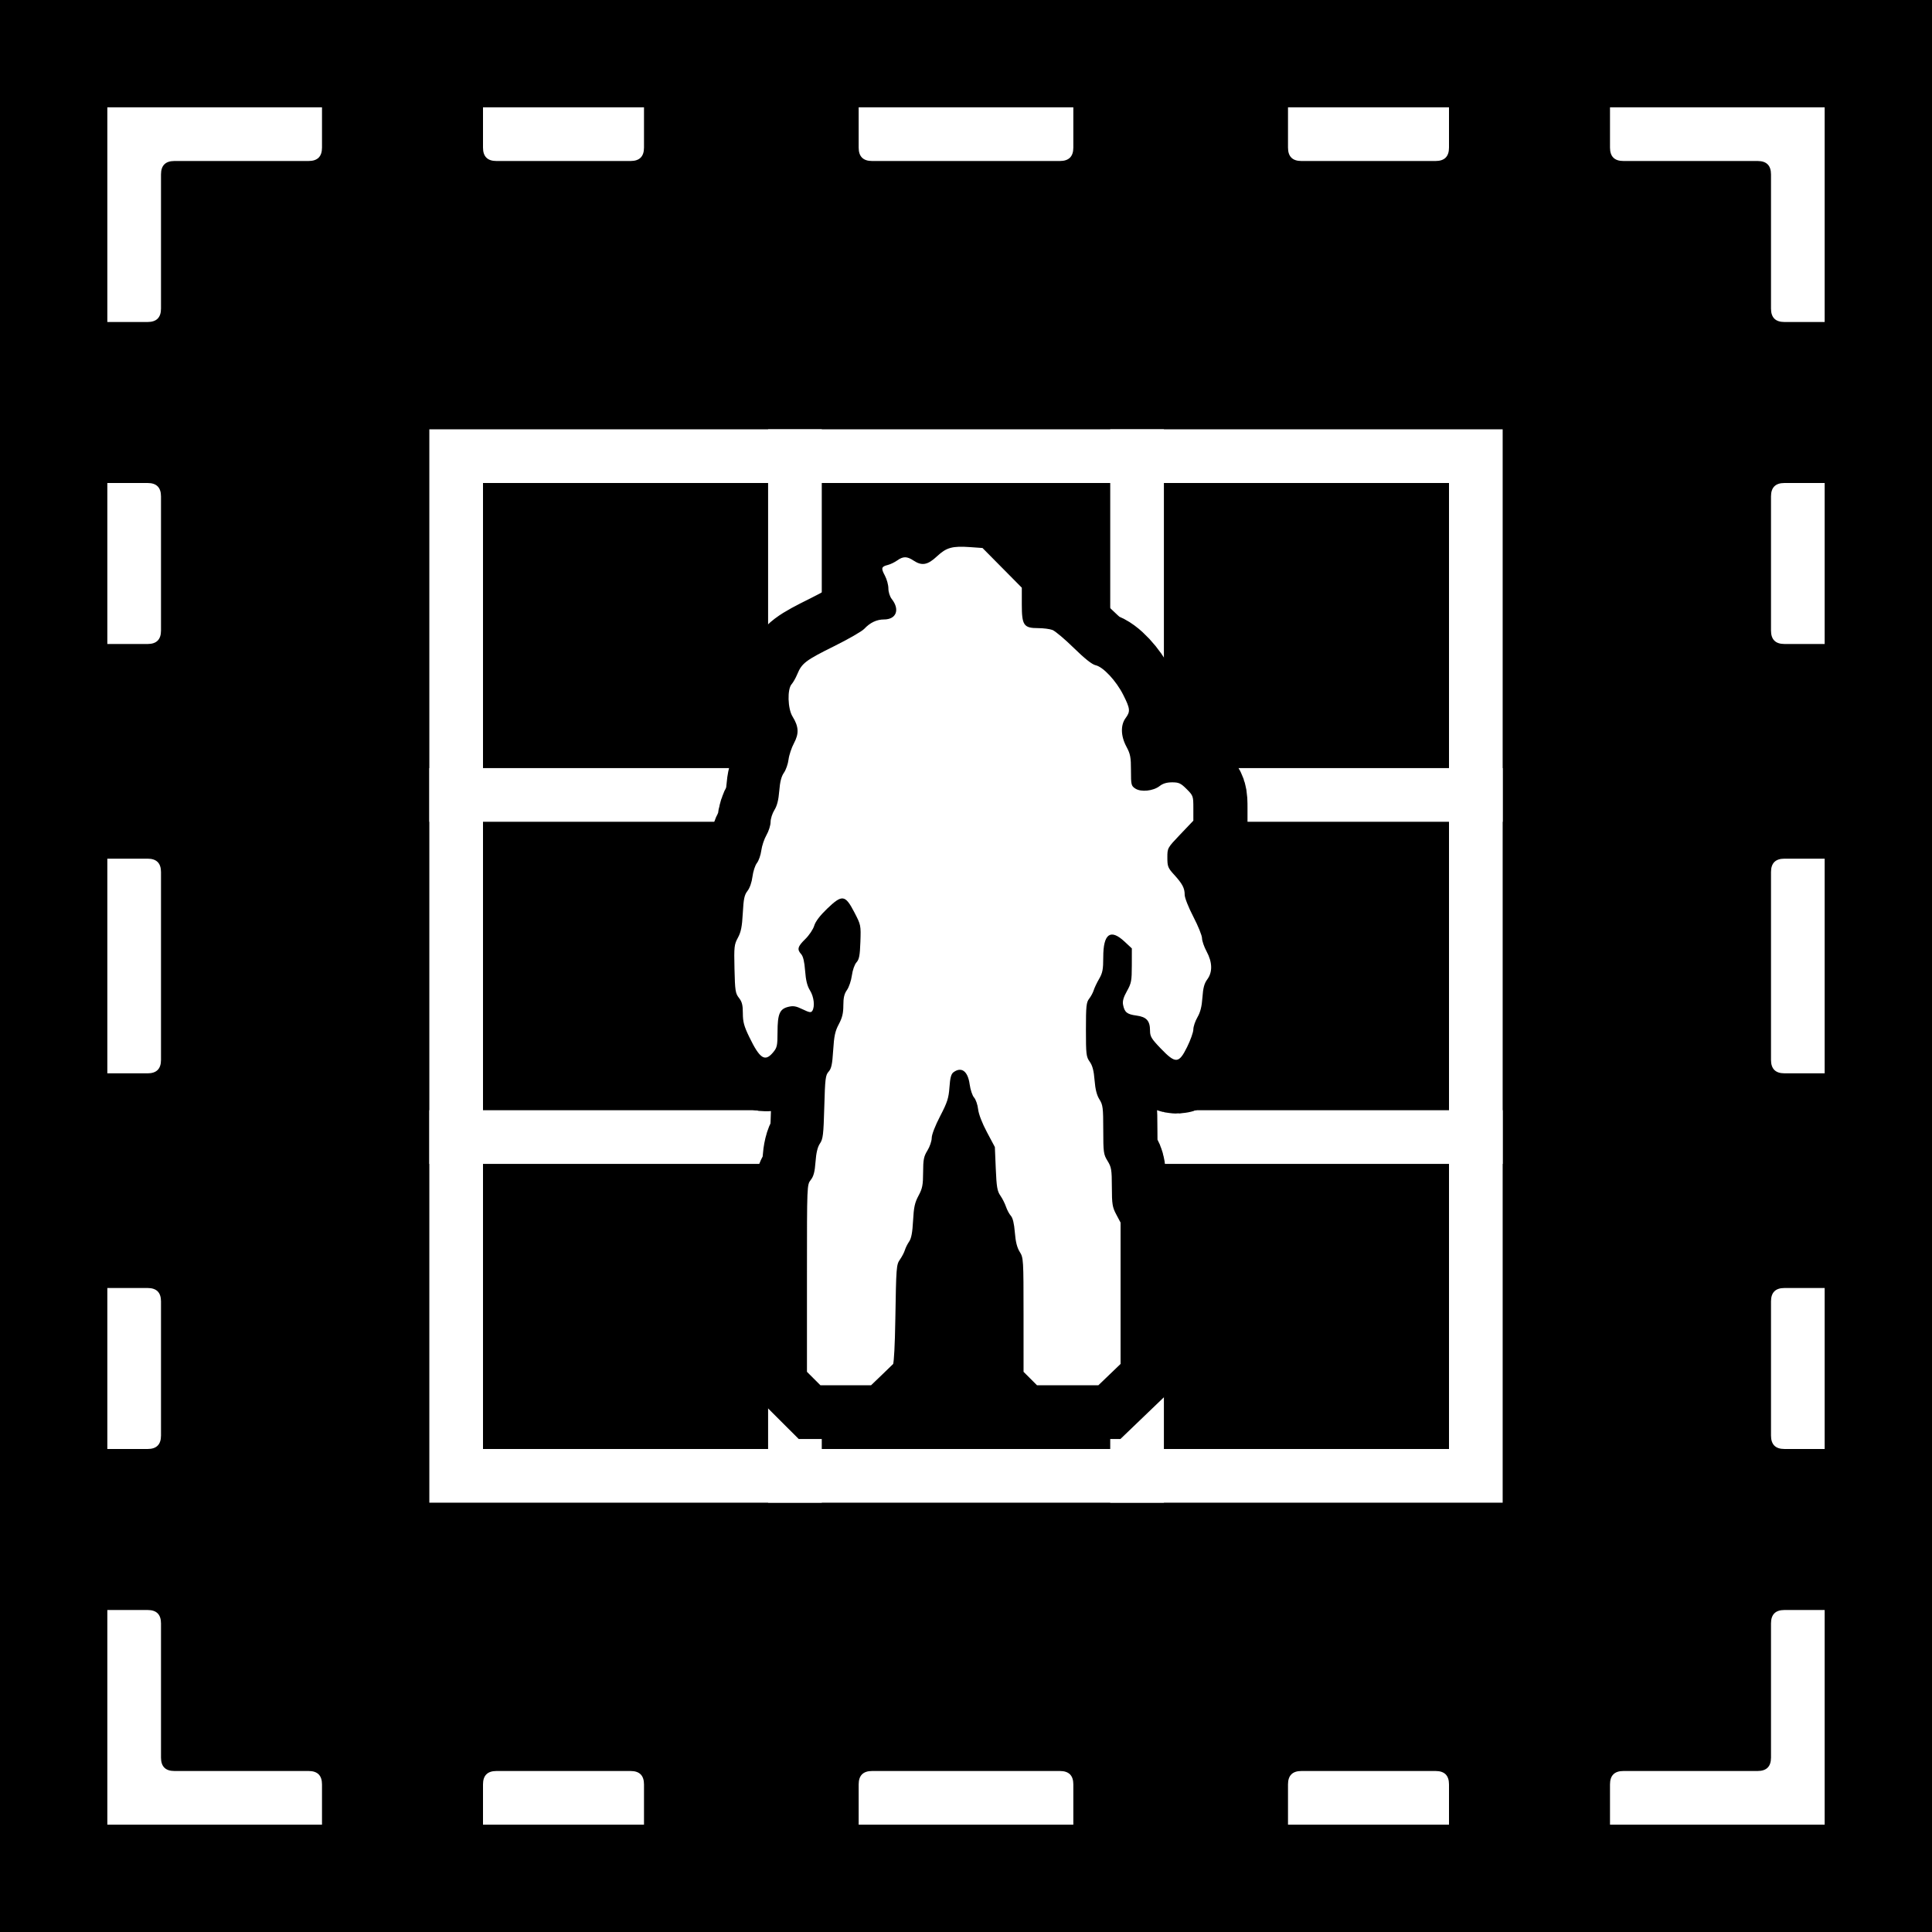 <?xml version="1.0" encoding="UTF-8" standalone="no"?>
<svg
   xmlns:dc="http://purl.org/dc/elements/1.1/"
   xmlns:cc="http://creativecommons.org/ns#"
   xmlns:rdf="http://www.w3.org/1999/02/22-rdf-syntax-ns#"
   xmlns:svg="http://www.w3.org/2000/svg"
   xmlns="http://www.w3.org/2000/svg"
   xmlns:sodipodi="http://sodipodi.sourceforge.net/DTD/sodipodi-0.dtd"
   xmlns:inkscape="http://www.inkscape.org/namespaces/inkscape"
   viewBox="0 0 576 576"
   version="1.1"
   id="svg8"
   sodipodi:docname="thumbnail.svg"
   width="576"
   height="576"
   inkscape:version="0.92.1 r15371"
   inkscape:export-filename="/home/branko/projects/factorio/inventory-templates/thumbnail.png"
   inkscape:export-xdpi="24"
   inkscape:export-ydpi="24">
  <defs
     id="defs12" />
  <sodipodi:namedview
     pagecolor="#ffffff"
     bordercolor="#666666"
     borderopacity="1"
     objecttolerance="10"
     gridtolerance="10"
     guidetolerance="10"
     inkscape:pageopacity="0"
     inkscape:pageshadow="2"
     inkscape:window-width="1920"
     inkscape:window-height="1027"
     id="namedview10"
     showgrid="false"
     inkscape:zoom="0.70710678"
     inkscape:cx="256.79207"
     inkscape:cy="353.97001"
     inkscape:window-x="0"
     inkscape:window-y="0"
     inkscape:window-maximized="1"
     inkscape:current-layer="svg8"
     units="in"
     width="576in"
     inkscape:measure-start="143.186,143.729"
     inkscape:measure-end="143.729,432.814" />
  <path
     style="fill:#000000;fill-opacity:1;stroke-width:1.125"
     inkscape:connector-curvature="0"
     d="M 0,0 H 576 V 576 H 0 Z"
     id="path2" />
  <g
     transform="matrix(8,0,0,8,32,32)"
     id="g7191"
     style="fill:#ffffff">
    <path
       style="fill:#ffffff;fill-opacity:1"
       d="M 0,0.5 V 0 H 0.5 1 1.5 2 2.5 3 3.5 4 4.5 5 5.5 6 6.5 7 7.5 8 V 0.5 Q 8,1 8,1.5 8,2 7.5,2 7,2 6.5,2 6,2 5.5,2 5,2 4.5,2 4,2 3.5,2 3,2 2.5,2 2,2 2,2.5 2,3 2,3.5 2,4 2,4.5 2,5 2,5.5 2,6 2,6.5 2,7 2,7.5 2,8 1.5,8 1,8 0.5,8 H 0 V 7.5 7 6.5 6 5.5 5 4.5 4 3.5 3 2.5 2 1.5 1 0.5"
       id="path7157"
       inkscape:connector-curvature="0" />
    <path
       style="fill:#ffffff;fill-opacity:0"
       d="M 8,0.5 V 0 H 8.5 9 9.5 10 10.5 11 11.5 12 12.5 13 13.5 14 v 0.5 q 0,0.5 0,1 0,0.5 0.5,0.5 0.5,0 1,0 0.5,0 1,0 0.5,0 1,0 0.5,0 1,0 0.5,0 1,0 Q 20,2 20,1.5 20,1 20,0.5 V 0 h 0.5 0.5 0.5 0.5 0.5 0.5 0.5 0.5 0.5 0.5 0.5 0.5 0.5 0.5 0.5 0.5 v 0.5 q 0,0.5 0,1 0,0.5 0.5,0.5 0.5,0 1,0 0.5,0 1,0 0.5,0 1,0 0.5,0 1,0 0.5,0 1,0 0.5,0 1,0 0.5,0 1,0 Q 36,2 36,1.5 36,1 36,0.5 V 0 h 0.5 0.5 0.5 0.5 0.5 0.5 0.5 0.5 0.5 0.5 0.5 0.5 0.5 0.5 0.5 0.5 v 0.5 q 0,0.5 0,1 0,0.5 0.5,0.5 0.5,0 1,0 0.5,0 1,0 0.5,0 1,0 0.5,0 1,0 0.5,0 1,0 Q 50,2 50,1.5 50,1 50,0.5 V 0 h 0.5 0.5 0.5 0.5 0.5 0.5 0.5 0.5 0.5 0.5 0.5 0.5 v 0.5 q 0,0.5 0,1 0,0.5 0.5,0.5 0.5,0 1,0 0.5,0 1,0 0.5,0 1,0 0.5,0 1,0 0.5,0 1,0 0.5,0 0.5,0.5 0,0.5 0,1 0,0.5 0,1 0,0.5 0,1 0,0.5 0,1 0,0.5 0,1 0,0.5 0.5,0.5 0.5,0 1,0 H 64 V 8.5 9 9.5 10 10.5 11 11.5 12 12.5 13 13.5 14 h -0.5 q -0.5,0 -1,0 -0.5,0 -0.5,0.5 0,0.5 0,1 0,0.5 0,1 0,0.5 0,1 0,0.5 0,1 0,0.5 0,1 0,0.5 0.5,0.5 0.5,0 1,0 H 64 v 0.5 0.5 0.5 0.5 0.5 0.5 0.5 0.5 0.5 0.5 0.5 0.5 0.5 0.5 0.5 0.5 h -0.5 q -0.5,0 -1,0 -0.5,0 -0.5,0.5 0,0.5 0,1 0,0.5 0,1 0,0.5 0,1 0,0.5 0,1 0,0.5 0,1 0,0.5 0,1 0,0.5 0,1 0,0.5 0.5,0.5 0.5,0 1,0 H 64 v 0.5 0.5 0.5 0.5 0.5 0.5 0.5 0.5 0.5 0.5 0.5 0.5 0.5 0.5 0.5 0.5 h -0.5 q -0.5,0 -1,0 -0.5,0 -0.5,0.5 0,0.5 0,1 0,0.5 0,1 0,0.5 0,1 0,0.5 0,1 0,0.5 0,1 0,0.5 0.5,0.5 0.5,0 1,0 H 64 v 0.5 0.5 0.5 0.5 0.5 0.5 0.5 0.5 0.5 0.5 0.5 0.5 h -0.5 q -0.5,0 -1,0 -0.5,0 -0.5,0.5 0,0.5 0,1 0,0.5 0,1 0,0.5 0,1 0,0.5 0,1 0,0.5 0,1 0,0.5 -0.5,0.5 -0.5,0 -1,0 -0.5,0 -1,0 -0.5,0 -1,0 -0.5,0 -1,0 -0.5,0 -1,0 -0.5,0 -0.5,0.5 0,0.5 0,1 V 64 H 55.5 55 54.5 54 53.5 53 52.5 52 51.5 51 50.5 50 v -0.5 q 0,-0.5 0,-1 0,-0.5 -0.5,-0.5 -0.5,0 -1,0 -0.5,0 -1,0 -0.5,0 -1,0 -0.5,0 -1,0 -0.5,0 -1,0 -0.5,0 -0.5,0.5 0,0.5 0,1 V 64 H 43.5 43 42.5 42 41.5 41 40.5 40 39.5 39 38.5 38 37.5 37 36.5 36 v -0.5 q 0,-0.5 0,-1 0,-0.5 -0.5,-0.5 -0.5,0 -1,0 -0.5,0 -1,0 -0.5,0 -1,0 -0.5,0 -1,0 -0.5,0 -1,0 -0.5,0 -1,0 -0.5,0 -1,0 -0.5,0 -0.5,0.5 0,0.5 0,1 V 64 H 27.5 27 26.5 26 25.5 25 24.5 24 23.5 23 22.5 22 21.5 21 20.5 20 v -0.5 q 0,-0.5 0,-1 0,-0.5 -0.5,-0.5 -0.5,0 -1,0 -0.5,0 -1,0 -0.5,0 -1,0 -0.5,0 -1,0 -0.5,0 -1,0 -0.5,0 -0.5,0.5 0,0.5 0,1 V 64 H 13.5 13 12.5 12 11.5 11 10.5 10 9.5 9 8.5 8 V 63.5 Q 8,63 8,62.5 8,62 7.5,62 7,62 6.5,62 6,62 5.5,62 5,62 4.5,62 4,62 3.5,62 3,62 2.5,62 2,62 2,61.5 2,61 2,60.5 2,60 2,59.5 2,59 2,58.5 2,58 2,57.5 2,57 2,56.5 2,56 1.5,56 1,56 0.5,56 H 0 V 55.5 55 54.5 54 53.5 53 52.5 52 51.5 51 50.5 50 H 0.5 Q 1,50 1.5,50 2,50 2,49.5 2,49 2,48.5 2,48 2,47.5 2,47 2,46.5 2,46 2,45.5 2,45 2,44.5 2,44 1.5,44 1,44 0.5,44 H 0 V 43.5 43 42.5 42 41.5 41 40.5 40 39.5 39 38.5 38 37.5 37 36.5 36 H 0.5 Q 1,36 1.5,36 2,36 2,35.5 2,35 2,34.5 2,34 2,33.5 2,33 2,32.5 2,32 2,31.5 2,31 2,30.5 2,30 2,29.5 2,29 2,28.5 2,28 1.5,28 1,28 0.5,28 H 0 V 27.5 27 26.5 26 25.5 25 24.5 24 23.5 23 22.5 22 21.5 21 20.5 20 H 0.5 Q 1,20 1.5,20 2,20 2,19.5 2,19 2,18.5 2,18 2,17.5 2,17 2,16.5 2,16 2,15.5 2,15 2,14.5 2,14 1.5,14 1,14 0.5,14 H 0 V 13.5 13 12.5 12 11.5 11 10.5 10 9.5 9 8.5 8 H 0.5 Q 1,8 1.5,8 2,8 2,7.5 2,7 2,6.5 2,6 2,5.5 2,5 2,4.5 2,4 2,3.5 2,3 2,2.5 2,2 2.5,2 3,2 3.5,2 4,2 4.5,2 5,2 5.5,2 6,2 6.5,2 7,2 7.5,2 8,2 8,1.5 8,1 8,0.5"
       id="path7159"
       inkscape:connector-curvature="0" />
    <path
       style="fill:#ffffff;fill-opacity:1"
       d="M 14,0.5 V 0 H 14.5 15 15.5 16 16.5 17 17.5 18 18.5 19 19.5 20 V 0.5 Q 20,1 20,1.5 20,2 19.5,2 19,2 18.5,2 18,2 17.5,2 17,2 16.5,2 16,2 15.5,2 15,2 14.5,2 14,2 14,1.5 14,1 14,0.5"
       id="path7161"
       inkscape:connector-curvature="0" />
    <path
       style="fill:#ffffff;fill-opacity:1"
       d="M 28,0.5 V 0 H 28.5 29 29.5 30 30.5 31 31.5 32 32.5 33 33.5 34 34.5 35 35.5 36 V 0.5 Q 36,1 36,1.5 36,2 35.5,2 35,2 34.5,2 34,2 33.5,2 33,2 32.5,2 32,2 31.5,2 31,2 30.5,2 30,2 29.5,2 29,2 28.5,2 28,2 28,1.5 28,1 28,0.5"
       id="path7163"
       inkscape:connector-curvature="0" />
    <path
       style="fill:#ffffff;fill-opacity:1"
       d="M 44,0.5 V 0 H 44.5 45 45.5 46 46.5 47 47.5 48 48.5 49 49.5 50 V 0.5 Q 50,1 50,1.5 50,2 49.5,2 49,2 48.5,2 48,2 47.5,2 47,2 46.5,2 46,2 45.5,2 45,2 44.5,2 44,2 44,1.5 44,1 44,0.5"
       id="path7165"
       inkscape:connector-curvature="0" />
    <path
       style="fill:#ffffff;fill-opacity:1"
       d="M 56,0.5 V 0 H 56.5 57 57.5 58 58.5 59 59.5 60 60.5 61 61.5 62 62.5 63 63.5 64 V 0.5 1 1.5 2 2.5 3 3.5 4 4.5 5 5.5 6 6.5 7 7.5 8 H 63.5 Q 63,8 62.5,8 62,8 62,7.5 62,7 62,6.5 62,6 62,5.5 62,5 62,4.5 62,4 62,3.5 62,3 62,2.5 62,2 61.5,2 61,2 60.5,2 60,2 59.5,2 59,2 58.5,2 58,2 57.5,2 57,2 56.5,2 56,2 56,1.5 56,1 56,0.5"
       id="path7167"
       inkscape:connector-curvature="0" />
    <path
       style="fill:#ffffff;fill-opacity:1"
       d="M 0,14.5 V 14 h 0.5 q 0.5,0 1,0 0.5,0 0.5,0.5 0,0.5 0,1 0,0.5 0,1 0,0.5 0,1 0,0.5 0,1 0,0.5 0,1 Q 2,20 1.5,20 1,20 0.5,20 H 0 V 19.5 19 18.5 18 17.5 17 16.5 16 15.5 15 14.5"
       id="path7169"
       inkscape:connector-curvature="0" />
    <path
       style="fill:#ffffff;fill-opacity:1"
       d="m 62,14.5 q 0,-0.5 0.5,-0.5 0.5,0 1,0 H 64 v 0.5 0.5 0.5 0.5 0.5 0.5 0.5 0.5 0.5 0.5 0.5 0.5 h -0.5 q -0.5,0 -1,0 -0.5,0 -0.5,-0.5 0,-0.5 0,-1 0,-0.5 0,-1 0,-0.5 0,-1 0,-0.5 0,-1 0,-0.5 0,-1"
       id="path7171"
       inkscape:connector-curvature="0" />
    <path
       style="fill:#ffffff;fill-opacity:1"
       d="M 0,28.5 V 28 h 0.5 q 0.5,0 1,0 0.5,0 0.5,0.5 0,0.5 0,1 0,0.5 0,1 0,0.5 0,1 0,0.5 0,1 0,0.5 0,1 0,0.5 0,1 0,0.5 0,1 Q 2,36 1.5,36 1,36 0.5,36 H 0 V 35.5 35 34.5 34 33.5 33 32.5 32 31.5 31 30.5 30 29.5 29 28.5"
       id="path7173"
       inkscape:connector-curvature="0" />
    <path
       style="fill:#ffffff;fill-opacity:1"
       d="m 62,28.5 q 0,-0.5 0.5,-0.5 0.5,0 1,0 H 64 v 0.5 0.5 0.5 0.5 0.5 0.5 0.5 0.5 0.5 0.5 0.5 0.5 0.5 0.5 0.5 0.5 h -0.5 q -0.5,0 -1,0 -0.5,0 -0.5,-0.5 0,-0.5 0,-1 0,-0.5 0,-1 0,-0.5 0,-1 0,-0.5 0,-1 0,-0.5 0,-1 0,-0.5 0,-1 0,-0.5 0,-1"
       id="path7175"
       inkscape:connector-curvature="0" />
    <path
       style="fill:#ffffff;fill-opacity:1"
       d="M 0,44.5 V 44 h 0.5 q 0.5,0 1,0 0.5,0 0.5,0.5 0,0.5 0,1 0,0.5 0,1 0,0.5 0,1 0,0.5 0,1 0,0.5 0,1 Q 2,50 1.5,50 1,50 0.5,50 H 0 V 49.5 49 48.5 48 47.5 47 46.5 46 45.5 45 44.5"
       id="path7177"
       inkscape:connector-curvature="0" />
    <path
       style="fill:#ffffff;fill-opacity:1"
       d="m 62,44.5 q 0,-0.5 0.5,-0.5 0.5,0 1,0 H 64 v 0.5 0.5 0.5 0.5 0.5 0.5 0.5 0.5 0.5 0.5 0.5 0.5 h -0.5 q -0.5,0 -1,0 -0.5,0 -0.5,-0.5 0,-0.5 0,-1 0,-0.5 0,-1 0,-0.5 0,-1 0,-0.5 0,-1 0,-0.5 0,-1"
       id="path7179"
       inkscape:connector-curvature="0" />
    <path
       style="fill:#ffffff;fill-opacity:1"
       d="M 0,56.5 V 56 h 0.5 q 0.5,0 1,0 0.5,0 0.5,0.5 0,0.5 0,1 0,0.5 0,1 0,0.5 0,1 0,0.5 0,1 0,0.5 0,1 0,0.5 0.5,0.5 0.5,0 1,0 0.5,0 1,0 0.5,0 1,0 0.5,0 1,0 0.5,0 1,0 0.5,0 0.5,0.5 0,0.5 0,1 V 64 H 7.5 7 6.5 6 5.5 5 4.5 4 3.5 3 2.5 2 1.5 1 0.5 0 V 63.5 63 62.5 62 61.5 61 60.5 60 59.5 59 58.5 58 57.5 57 56.5"
       id="path7181"
       inkscape:connector-curvature="0" />
    <path
       style="fill:#ffffff;fill-opacity:1"
       d="m 62,56.5 q 0,-0.5 0.5,-0.5 0.5,0 1,0 H 64 V 56.5 57 57.5 58 58.5 59 59.5 60 60.5 61 61.5 62 62.5 63 63.5 64 H 63.5 63 62.5 62 61.5 61 60.5 60 59.5 59 58.5 58 57.5 57 56.5 56 v -0.5 q 0,-0.5 0,-1 0,-0.5 0.5,-0.5 0.5,0 1,0 0.5,0 1,0 0.5,0 1,0 0.5,0 1,0 0.5,0 1,0 0.5,0 0.5,-0.5 0,-0.5 0,-1 0,-0.5 0,-1 0,-0.5 0,-1 0,-0.5 0,-1 0,-0.5 0,-1"
       id="path7183"
       inkscape:connector-curvature="0" />
    <path
       style="fill:#ffffff;fill-opacity:1"
       d="m 14,62.5 q 0,-0.5 0.5,-0.5 0.5,0 1,0 0.5,0 1,0 0.5,0 1,0 0.5,0 1,0 0.5,0 1,0 0.5,0 0.5,0.5 0,0.5 0,1 V 64 H 19.5 19 18.5 18 17.5 17 16.5 16 15.5 15 14.5 14 v -0.5 q 0,-0.5 0,-1"
       id="path7185"
       inkscape:connector-curvature="0" />
    <path
       style="fill:#ffffff;fill-opacity:1"
       d="m 28,62.5 q 0,-0.5 0.5,-0.5 0.5,0 1,0 0.5,0 1,0 0.5,0 1,0 0.5,0 1,0 0.5,0 1,0 0.5,0 1,0 0.5,0 1,0 0.5,0 0.5,0.5 0,0.5 0,1 V 64 H 35.5 35 34.5 34 33.5 33 32.5 32 31.5 31 30.5 30 29.5 29 28.5 28 v -0.5 q 0,-0.5 0,-1"
       id="path7187"
       inkscape:connector-curvature="0" />
    <path
       style="fill:#ffffff;fill-opacity:1"
       d="m 44,62.5 q 0,-0.5 0.5,-0.5 0.5,0 1,0 0.5,0 1,0 0.5,0 1,0 0.5,0 1,0 0.5,0 1,0 0.5,0 0.5,0.5 0,0.5 0,1 V 64 H 49.5 49 48.5 48 47.5 47 46.5 46 45.5 45 44.5 44 v -0.5 q 0,-0.5 0,-1"
       id="path7189"
       inkscape:connector-curvature="0" />
  </g>
  <rect
     style="opacity:1;fill:none;fill-opacity:1;stroke:#ffffff;stroke-width:16;stroke-linecap:round;stroke-linejoin:miter;stroke-miterlimit:4;stroke-dasharray:none;stroke-opacity:1"
     id="rect5088"
     width="304"
     height="304"
     x="136"
     y="136" />
  <path
     style="fill:none;stroke:#ffffff;stroke-width:16;stroke-linecap:butt;stroke-linejoin:miter;stroke-miterlimit:4;stroke-dasharray:none;stroke-opacity:1"
     d="M 128.001,237 H 448.001"
     id="path5090"
     inkscape:connector-curvature="0" />
  <path
     style="fill:none;stroke:#ffffff;stroke-width:16;stroke-linecap:butt;stroke-linejoin:miter;stroke-miterlimit:4;stroke-dasharray:none;stroke-opacity:1"
     d="m 128,339 320,-4e-5"
     id="path5090-3"
     inkscape:connector-curvature="0" />
  <path
     style="fill:none;stroke:#ffffff;stroke-width:16;stroke-linecap:butt;stroke-linejoin:miter;stroke-miterlimit:4;stroke-dasharray:none;stroke-opacity:1"
     d="m 339,128 4e-5,320"
     id="path5090-6"
     inkscape:connector-curvature="0" />
  <path
     style="fill:none;stroke:#ffffff;stroke-width:16;stroke-linecap:butt;stroke-linejoin:miter;stroke-miterlimit:4;stroke-dasharray:none;stroke-opacity:1"
     d="m 237,128 4e-5,320"
     id="path5090-3-7"
     inkscape:connector-curvature="0" />
  <path
     style="opacity:1;fill:#000000;fill-opacity:1;stroke:#000000;stroke-width:32;stroke-linecap:round;stroke-linejoin:miter;stroke-miterlimit:4;stroke-dasharray:none;stroke-opacity:1"
     d="m 240.73,409.006 v -29.256 c 0,-26.495 8.8e-4,-26.516 1.131,-27.952 0.853,-1.084 1.202,-2.408 1.421,-5.388 0.2,-2.724 0.611,-4.424 1.323,-5.477 0.91,-1.345 1.063,-2.639 1.291,-10.901 0.232,-8.436 0.362,-9.488 1.29,-10.513 0.829,-0.915 1.096,-2.167 1.361,-6.38 0.267,-4.259 0.582,-5.717 1.68,-7.772 1.022,-1.914 1.351,-3.279 1.351,-5.602 0,-2.288 0.275,-3.459 1.08,-4.588 0.594,-0.834 1.252,-2.784 1.462,-4.333 0.217,-1.597 0.812,-3.291 1.374,-3.911 0.803,-0.886 1.025,-2.05 1.166,-6.109 0.173,-4.962 0.153,-5.056 -1.825,-8.858 -2.711,-5.211 -3.619,-5.327 -8.092,-1.032 -2.135,2.05 -3.471,3.813 -3.851,5.081 -0.32,1.068 -1.518,2.856 -2.663,3.974 -2.289,2.235 -2.514,3.071 -1.214,4.508 0.582,0.643 0.965,2.272 1.164,4.948 0.212,2.852 0.628,4.522 1.457,5.858 1.182,1.905 1.509,4.787 0.69,6.081 -0.376,0.594 -0.874,0.515 -2.895,-0.463 -1.987,-0.962 -2.786,-1.095 -4.303,-0.718 -2.539,0.632 -3.163,2.111 -3.172,7.526 -0.008,4.061 -0.133,4.629 -1.345,6.07 -2.42,2.877 -3.931,1.887 -7.098,-4.648 -1.542,-3.183 -1.896,-4.495 -1.896,-7.033 0,-2.454 -0.248,-3.435 -1.162,-4.596 -1.055,-1.34 -1.178,-2.134 -1.331,-8.617 -0.157,-6.639 -0.085,-7.294 1.014,-9.313 0.926,-1.7 1.243,-3.295 1.463,-7.353 0.231,-4.274 0.478,-5.432 1.406,-6.613 0.669,-0.851 1.269,-2.575 1.478,-4.252 0.194,-1.552 0.792,-3.38 1.329,-4.063 0.537,-0.683 1.124,-2.365 1.304,-3.738 0.18,-1.373 0.876,-3.446 1.546,-4.608 0.67,-1.161 1.219,-2.905 1.22,-3.874 9.1e-4,-0.969 0.513,-2.576 1.138,-3.571 0.79,-1.257 1.231,-2.992 1.447,-5.697 0.219,-2.735 0.632,-4.344 1.392,-5.424 0.595,-0.844 1.213,-2.612 1.373,-3.927 0.161,-1.315 0.896,-3.524 1.633,-4.907 1.535,-2.881 1.421,-4.926 -0.443,-7.939 -1.437,-2.322 -1.598,-8.135 -0.266,-9.631 0.469,-0.527 1.235,-1.885 1.703,-3.017 1.333,-3.227 2.503,-4.116 10.86,-8.257 4.308,-2.135 8.398,-4.486 9.089,-5.226 1.733,-1.855 3.712,-2.796 5.88,-2.796 3.689,0 4.805,-2.937 2.318,-6.098 -0.573,-0.728 -1.001,-2.075 -1.001,-3.148 0,-1.031 -0.472,-2.755 -1.048,-3.83 -1.195,-2.23 -1.069,-2.683 0.882,-3.172 0.767,-0.192 2.025,-0.799 2.797,-1.349 1.775,-1.264 2.911,-1.256 4.859,0.034 2.495,1.653 4.209,1.345 6.99,-1.257 2.828,-2.645 4.578,-3.129 9.927,-2.746 l 3.652,0.261 5.858,5.918 5.858,5.918 v 4.993 c 0,6.229 0.573,7.059 4.874,7.059 1.544,0 3.462,0.248 4.262,0.551 0.8,0.303 3.663,2.714 6.361,5.359 3.238,3.173 5.448,4.926 6.498,5.153 2.257,0.489 6.145,4.655 8.25,8.839 2.077,4.128 2.16,4.941 0.704,6.911 -1.549,2.096 -1.459,5.367 0.235,8.52 1.175,2.187 1.36,3.15 1.36,7.091 0,4.304 0.073,4.608 1.302,5.413 1.699,1.113 5.358,0.729 7.253,-0.761 0.956,-0.752 2.134,-1.101 3.715,-1.101 2.001,0 2.588,0.272 4.321,2.005 1.957,1.957 2.005,2.095 2.005,5.715 v 3.709 l -3.874,4.067 c -3.873,4.066 -3.874,4.068 -3.874,6.952 0,2.627 0.179,3.081 1.993,5.069 2.495,2.733 3.173,4.02 3.173,6.019 0,0.888 1.13,3.752 2.583,6.546 1.421,2.732 2.583,5.605 2.583,6.385 0,0.78 0.614,2.556 1.363,3.948 1.743,3.235 1.815,6.157 0.206,8.333 -0.895,1.21 -1.249,2.531 -1.446,5.39 -0.185,2.692 -0.614,4.398 -1.484,5.899 -0.673,1.161 -1.223,2.786 -1.223,3.611 0,0.825 -0.834,3.187 -1.853,5.249 -2.477,5.012 -3.435,5.065 -7.88,0.437 -2.777,-2.892 -3.181,-3.567 -3.181,-5.309 0,-2.933 -1.048,-4.092 -4.059,-4.492 -2.804,-0.372 -3.537,-0.963 -3.978,-3.207 -0.212,-1.079 0.112,-2.226 1.152,-4.083 1.31,-2.338 1.448,-3.064 1.454,-7.656 l 0.008,-5.074 -2.175,-2.029 c -4.203,-3.92 -6.348,-2.356 -6.348,4.627 0,3.65 -0.199,4.703 -1.225,6.471 -0.674,1.161 -1.403,2.693 -1.621,3.403 -0.217,0.71 -0.828,1.846 -1.357,2.523 -0.844,1.08 -0.962,2.214 -0.962,9.218 0,7.39 0.085,8.105 1.131,9.575 0.82,1.152 1.218,2.666 1.444,5.504 0.218,2.73 0.657,4.462 1.449,5.722 1.03,1.639 1.137,2.485 1.141,9.04 0.005,6.778 0.084,7.362 1.277,9.298 1.149,1.865 1.274,2.626 1.289,7.801 0.013,5.107 0.157,6 1.308,8.163 l 1.291,2.429 v 21.07 21.071 l -3.313,3.18 -3.313,3.181 h -9.145 l -9.145,-9.1e-4 -2.006,-2.004 -2.005,-2.004 -0.003,-16.979 c -0.003,-16.599 -0.028,-17.018 -1.138,-18.786 -0.798,-1.27 -1.231,-2.995 -1.455,-5.797 -0.21,-2.635 -0.611,-4.312 -1.18,-4.941 -0.474,-0.523 -1.132,-1.75 -1.463,-2.726 -0.331,-0.976 -1.089,-2.472 -1.685,-3.324 -0.913,-1.306 -1.126,-2.566 -1.357,-8.007 l -0.273,-6.457 -2.361,-4.43 c -1.445,-2.71 -2.468,-5.375 -2.636,-6.865 -0.151,-1.34 -0.69,-2.895 -1.198,-3.456 -0.508,-0.561 -1.103,-2.347 -1.323,-3.968 -0.53,-3.906 -2.433,-5.323 -4.812,-3.583 -0.704,0.515 -1.004,1.627 -1.208,4.482 -0.232,3.248 -0.635,4.495 -2.779,8.618 -1.485,2.855 -2.508,5.504 -2.51,6.495 -9.1e-4,0.921 -0.575,2.604 -1.275,3.74 -1.089,1.768 -1.275,2.708 -1.289,6.509 -0.013,3.794 -0.214,4.812 -1.375,6.973 -1.108,2.062 -1.407,3.44 -1.619,7.438 -0.184,3.485 -0.519,5.282 -1.156,6.199 -0.493,0.71 -1.074,1.873 -1.29,2.583 -0.217,0.71 -0.886,1.989 -1.488,2.841 -1.043,1.477 -1.107,2.301 -1.353,17.65 -0.134,8.35 -0.415,12.462 -0.643,13.439 -0.013,0.059 -6.587,6.347 -6.6,6.36 h -15.091 z"
     id="path81200-2"
     inkscape:connector-curvature="0"
     sodipodi:nodetypes="cccccccccscccccccccccccccccscccccccccsccccccccccscscccccccccssccccccsccscsccscscsccccscsscccccsscccscccccccccccccccccccccccccccsccccccccccccsccc" />
  <path
     style="opacity:1;fill:#ffffff;fill-opacity:1;stroke:none;stroke-width:3.068;stroke-linecap:round;stroke-linejoin:miter;stroke-miterlimit:4;stroke-dasharray:none;stroke-opacity:1"
     d="m 240.584,408.99 v -29.256 c 0,-26.495 8.8e-4,-26.516 1.131,-27.952 0.853,-1.084 1.202,-2.408 1.421,-5.388 0.2,-2.724 0.611,-4.424 1.323,-5.477 0.91,-1.345 1.063,-2.639 1.291,-10.901 0.232,-8.436 0.362,-9.488 1.29,-10.513 0.829,-0.915 1.096,-2.167 1.361,-6.38 0.267,-4.259 0.582,-5.717 1.68,-7.772 1.022,-1.914 1.351,-3.279 1.351,-5.602 0,-2.288 0.275,-3.459 1.08,-4.588 0.594,-0.834 1.252,-2.784 1.462,-4.333 0.217,-1.597 0.812,-3.291 1.374,-3.911 0.803,-0.886 1.025,-2.05 1.166,-6.109 0.173,-4.962 0.153,-5.056 -1.825,-8.858 -2.711,-5.211 -3.619,-5.327 -8.092,-1.032 -2.135,2.05 -3.471,3.813 -3.851,5.081 -0.32,1.068 -1.518,2.856 -2.663,3.974 -2.289,2.235 -2.514,3.071 -1.214,4.508 0.582,0.643 0.965,2.272 1.164,4.948 0.212,2.852 0.628,4.522 1.457,5.858 1.182,1.905 1.509,4.787 0.69,6.081 -0.376,0.594 -0.874,0.515 -2.895,-0.463 -1.987,-0.962 -2.786,-1.095 -4.303,-0.718 -2.539,0.632 -3.163,2.111 -3.172,7.526 -0.008,4.061 -0.133,4.629 -1.345,6.07 -2.42,2.877 -3.931,1.887 -7.098,-4.648 -1.542,-3.183 -1.896,-4.495 -1.896,-7.033 0,-2.454 -0.248,-3.435 -1.162,-4.596 -1.055,-1.34 -1.178,-2.134 -1.331,-8.617 -0.157,-6.639 -0.085,-7.294 1.014,-9.313 0.926,-1.7 1.243,-3.295 1.463,-7.353 0.231,-4.274 0.478,-5.432 1.406,-6.613 0.669,-0.851 1.269,-2.575 1.478,-4.252 0.194,-1.552 0.792,-3.38 1.329,-4.063 0.537,-0.683 1.124,-2.365 1.304,-3.738 0.18,-1.373 0.876,-3.446 1.546,-4.608 0.67,-1.161 1.219,-2.905 1.22,-3.874 9.1e-4,-0.969 0.513,-2.576 1.138,-3.571 0.79,-1.257 1.231,-2.992 1.447,-5.697 0.219,-2.735 0.632,-4.344 1.392,-5.424 0.595,-0.844 1.213,-2.612 1.373,-3.927 0.161,-1.315 0.896,-3.524 1.633,-4.907 1.535,-2.881 1.421,-4.926 -0.443,-7.939 -1.437,-2.322 -1.598,-8.135 -0.266,-9.631 0.469,-0.527 1.235,-1.885 1.703,-3.017 1.333,-3.227 2.503,-4.116 10.86,-8.257 4.308,-2.135 8.398,-4.486 9.089,-5.226 1.733,-1.855 3.712,-2.796 5.88,-2.796 3.689,0 4.805,-2.937 2.318,-6.098 -0.573,-0.728 -1.001,-2.075 -1.001,-3.148 0,-1.031 -0.472,-2.755 -1.048,-3.83 -1.195,-2.23 -1.069,-2.683 0.882,-3.172 0.767,-0.192 2.025,-0.799 2.797,-1.349 1.775,-1.264 2.911,-1.256 4.859,0.034 2.495,1.653 4.209,1.345 6.99,-1.257 2.828,-2.645 4.578,-3.129 9.927,-2.746 l 3.652,0.261 5.858,5.918 5.858,5.918 v 4.993 c 0,6.229 0.573,7.059 4.874,7.059 1.544,0 3.462,0.248 4.262,0.551 0.8,0.303 3.663,2.714 6.361,5.359 3.238,3.173 5.448,4.926 6.498,5.153 2.257,0.489 6.145,4.655 8.25,8.839 2.077,4.128 2.16,4.941 0.704,6.911 -1.549,2.096 -1.459,5.367 0.235,8.52 1.175,2.187 1.36,3.15 1.36,7.091 0,4.304 0.073,4.608 1.302,5.413 1.699,1.113 5.358,0.729 7.253,-0.761 0.956,-0.752 2.134,-1.101 3.715,-1.101 2.001,0 2.588,0.272 4.321,2.005 1.957,1.957 2.005,2.095 2.005,5.715 v 3.709 l -3.874,4.067 c -3.873,4.066 -3.874,4.068 -3.874,6.952 0,2.627 0.179,3.081 1.993,5.069 2.495,2.733 3.173,4.02 3.173,6.019 0,0.888 1.13,3.752 2.583,6.546 1.421,2.732 2.583,5.605 2.583,6.385 0,0.78 0.614,2.556 1.363,3.948 1.743,3.235 1.815,6.157 0.206,8.333 -0.895,1.21 -1.249,2.531 -1.446,5.39 -0.185,2.692 -0.614,4.398 -1.484,5.899 -0.673,1.161 -1.223,2.786 -1.223,3.611 0,0.825 -0.834,3.187 -1.853,5.249 -2.477,5.012 -3.435,5.065 -7.88,0.437 -2.777,-2.892 -3.181,-3.567 -3.181,-5.309 0,-2.933 -1.048,-4.092 -4.059,-4.492 -2.804,-0.372 -3.537,-0.963 -3.978,-3.207 -0.212,-1.079 0.112,-2.226 1.152,-4.083 1.31,-2.338 1.448,-3.064 1.454,-7.656 l 0.008,-5.074 -2.175,-2.029 c -4.203,-3.92 -6.348,-2.356 -6.348,4.627 0,3.65 -0.199,4.703 -1.225,6.471 -0.674,1.161 -1.403,2.693 -1.621,3.403 -0.217,0.71 -0.828,1.846 -1.357,2.523 -0.844,1.08 -0.962,2.214 -0.962,9.218 0,7.39 0.085,8.105 1.131,9.575 0.82,1.152 1.218,2.666 1.444,5.504 0.218,2.73 0.657,4.462 1.449,5.722 1.03,1.639 1.137,2.485 1.141,9.04 0.005,6.778 0.084,7.362 1.277,9.298 1.149,1.865 1.274,2.626 1.289,7.801 0.013,5.107 0.157,6 1.308,8.163 l 1.291,2.429 v 21.07 21.071 l -3.313,3.18 -3.313,3.181 h -9.145 l -9.145,-9.1e-4 -2.006,-2.004 -2.005,-2.004 -0.003,-16.979 c -0.003,-16.599 -0.028,-17.018 -1.138,-18.786 -0.798,-1.27 -1.231,-2.995 -1.455,-5.797 -0.21,-2.635 -0.611,-4.312 -1.18,-4.941 -0.474,-0.523 -1.132,-1.75 -1.463,-2.726 -0.331,-0.976 -1.089,-2.472 -1.685,-3.324 -0.913,-1.306 -1.126,-2.566 -1.357,-8.007 l -0.273,-6.457 -2.361,-4.43 c -1.445,-2.71 -2.468,-5.375 -2.636,-6.865 -0.151,-1.34 -0.69,-2.895 -1.198,-3.456 -0.508,-0.561 -1.103,-2.347 -1.323,-3.968 -0.53,-3.906 -2.433,-5.323 -4.812,-3.583 -0.704,0.515 -1.004,1.627 -1.208,4.482 -0.232,3.248 -0.635,4.495 -2.779,8.618 -1.485,2.855 -2.508,5.504 -2.51,6.495 -9.1e-4,0.921 -0.575,2.604 -1.275,3.74 -1.089,1.768 -1.275,2.708 -1.289,6.509 -0.013,3.794 -0.214,4.812 -1.375,6.973 -1.108,2.062 -1.407,3.44 -1.619,7.438 -0.184,3.485 -0.519,5.282 -1.156,6.199 -0.493,0.71 -1.074,1.873 -1.29,2.583 -0.217,0.71 -0.886,1.989 -1.488,2.841 -1.043,1.477 -1.107,2.301 -1.353,17.65 -0.134,8.35 -0.415,12.462 -0.643,13.439 -0.013,0.059 -6.587,6.347 -6.6,6.36 h -15.091 z"
     id="path81200"
     inkscape:connector-curvature="0"
     sodipodi:nodetypes="cccccccccscccccccccccccccccscccccccccsccccccccccscscccccccccssccccccsccscsccscscsccccscsscccccsscccscccccccccccccccccccccccccccsccccccccccccsccc" />
</svg>
